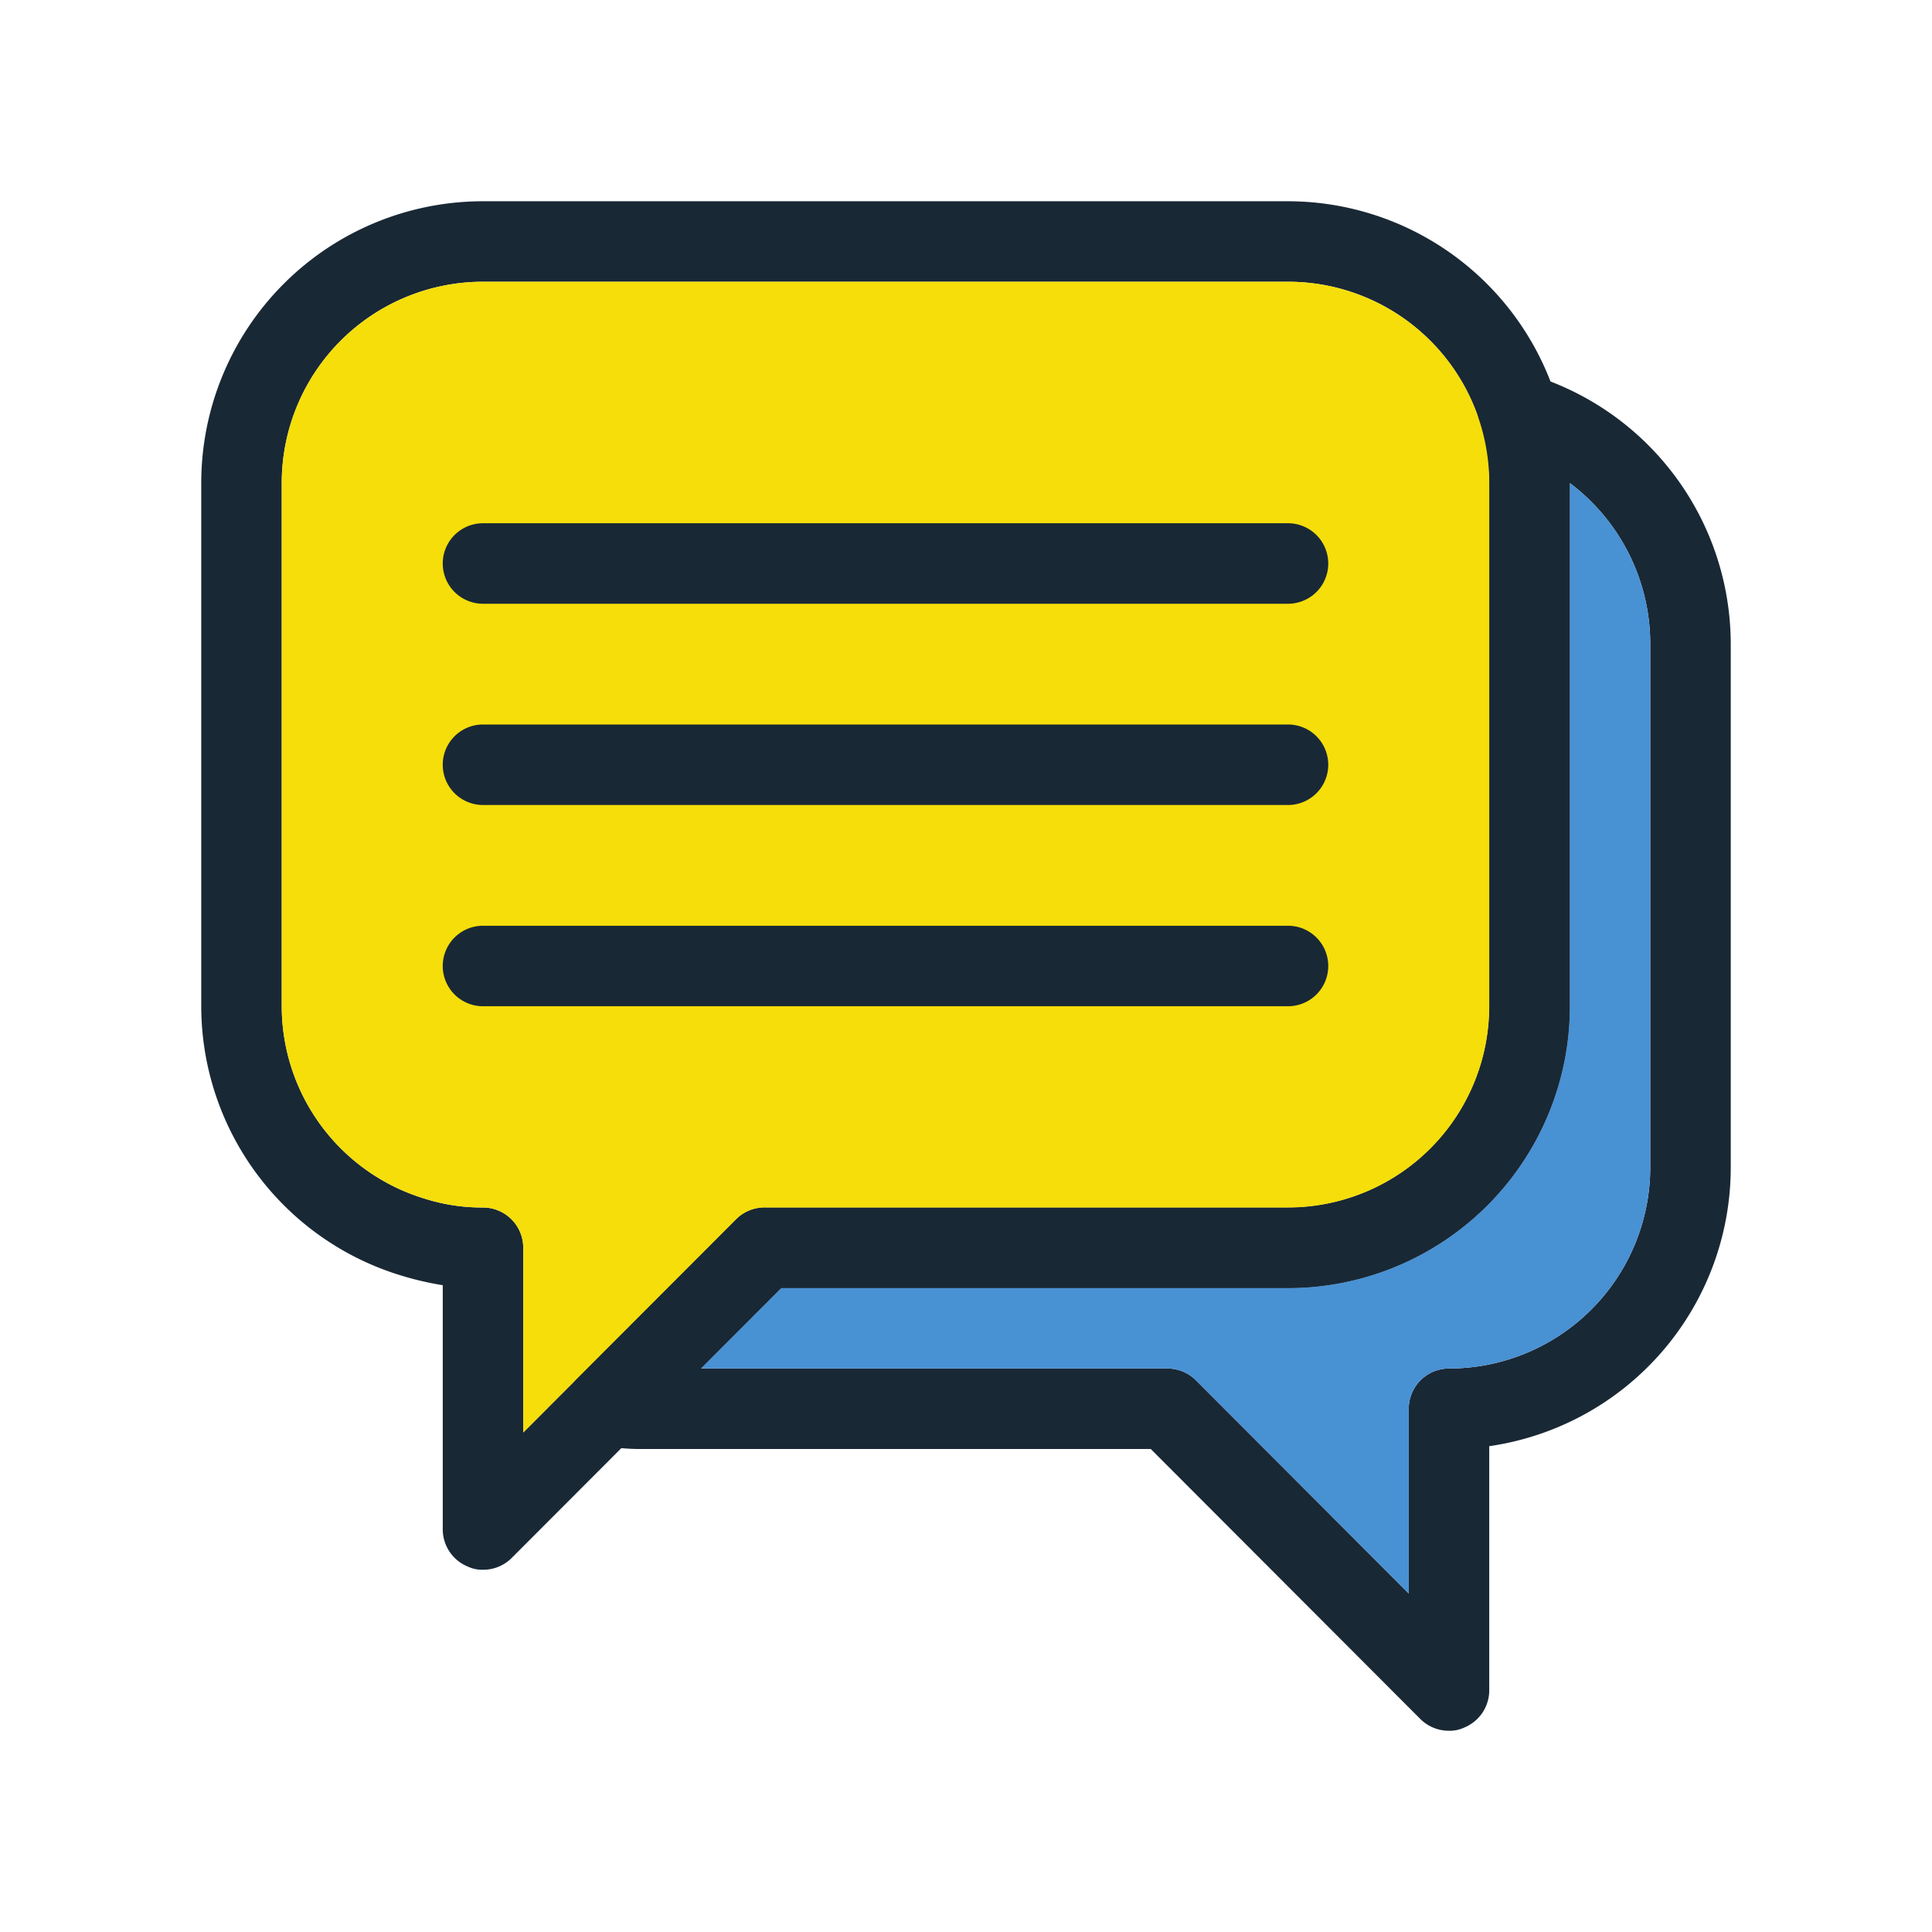 <svg xmlns="http://www.w3.org/2000/svg" viewBox="0 0 48 48"><defs><style>.cls-1{fill:#192835;}.cls-2{fill:#4891d3;}.cls-3{fill:#f5de0a;}</style></defs><title>Chat</title><g id="Chat"><path class="cls-1" d="M38,9.3a1,1,0,0,0-1,.26,1,1,0,0,0-.24,1A5,5,0,0,1,37,12V25a5,5,0,0,1-5,5H19a1,1,0,0,0-.71.29l-3.92,3.92a1,1,0,0,0-.25,1,1,1,0,0,0,.76.69A5.42,5.42,0,0,0,16,36H28.59l6.7,6.71A1,1,0,0,0,36,43a.84.84,0,0,0,.38-.08A1,1,0,0,0,37,42V35.93A7,7,0,0,0,43,29V16A7,7,0,0,0,38,9.3ZM41,29a5,5,0,0,1-5,5,1,1,0,0,0-1,1v4.59l-5.29-5.3A1,1,0,0,0,29,34H17.41l2-2H32a7,7,0,0,0,7-7V12a5,5,0,0,1,2,4Z"/><path class="cls-2" d="M41,16V29a5,5,0,0,1-5,5,1,1,0,0,0-1,1v4.59l-5.29-5.3A1,1,0,0,0,29,34H17.41l2-2H32a7,7,0,0,0,7-7V12A5,5,0,0,1,41,16Z"/><path class="cls-1" d="M38.7,10A7,7,0,0,0,32,5H12a7,7,0,0,0-7,7V25a7,7,0,0,0,5,6.7,7.43,7.43,0,0,0,1,.23V38a1,1,0,0,0,.62.92A.84.84,0,0,0,12,39a1,1,0,0,0,.71-.29L19.41,32H32a7,7,0,0,0,7-7V12A6.88,6.88,0,0,0,38.7,10ZM37,25a5,5,0,0,1-5,5H19a1,1,0,0,0-.71.29L13,35.59V31a1,1,0,0,0-1-1,4.72,4.72,0,0,1-1.45-.22A5,5,0,0,1,7,25V12a5,5,0,0,1,5-5H32a5,5,0,0,1,5,5Z"/><path class="cls-3" d="M37,12V25a5,5,0,0,1-5,5H19a1,1,0,0,0-.71.29L13,35.59V31a1,1,0,0,0-1-1,4.72,4.72,0,0,1-1.45-.22A5,5,0,0,1,7,25V12a5,5,0,0,1,5-5H32a5,5,0,0,1,5,5Z"/><path class="cls-1" d="M32,15H12a1,1,0,0,1,0-2H32a1,1,0,0,1,0,2Z"/><path class="cls-1" d="M32,20H12a1,1,0,0,1,0-2H32a1,1,0,0,1,0,2Z"/><path class="cls-1" d="M32,25H12a1,1,0,0,1,0-2H32a1,1,0,0,1,0,2Z"/></g></svg>